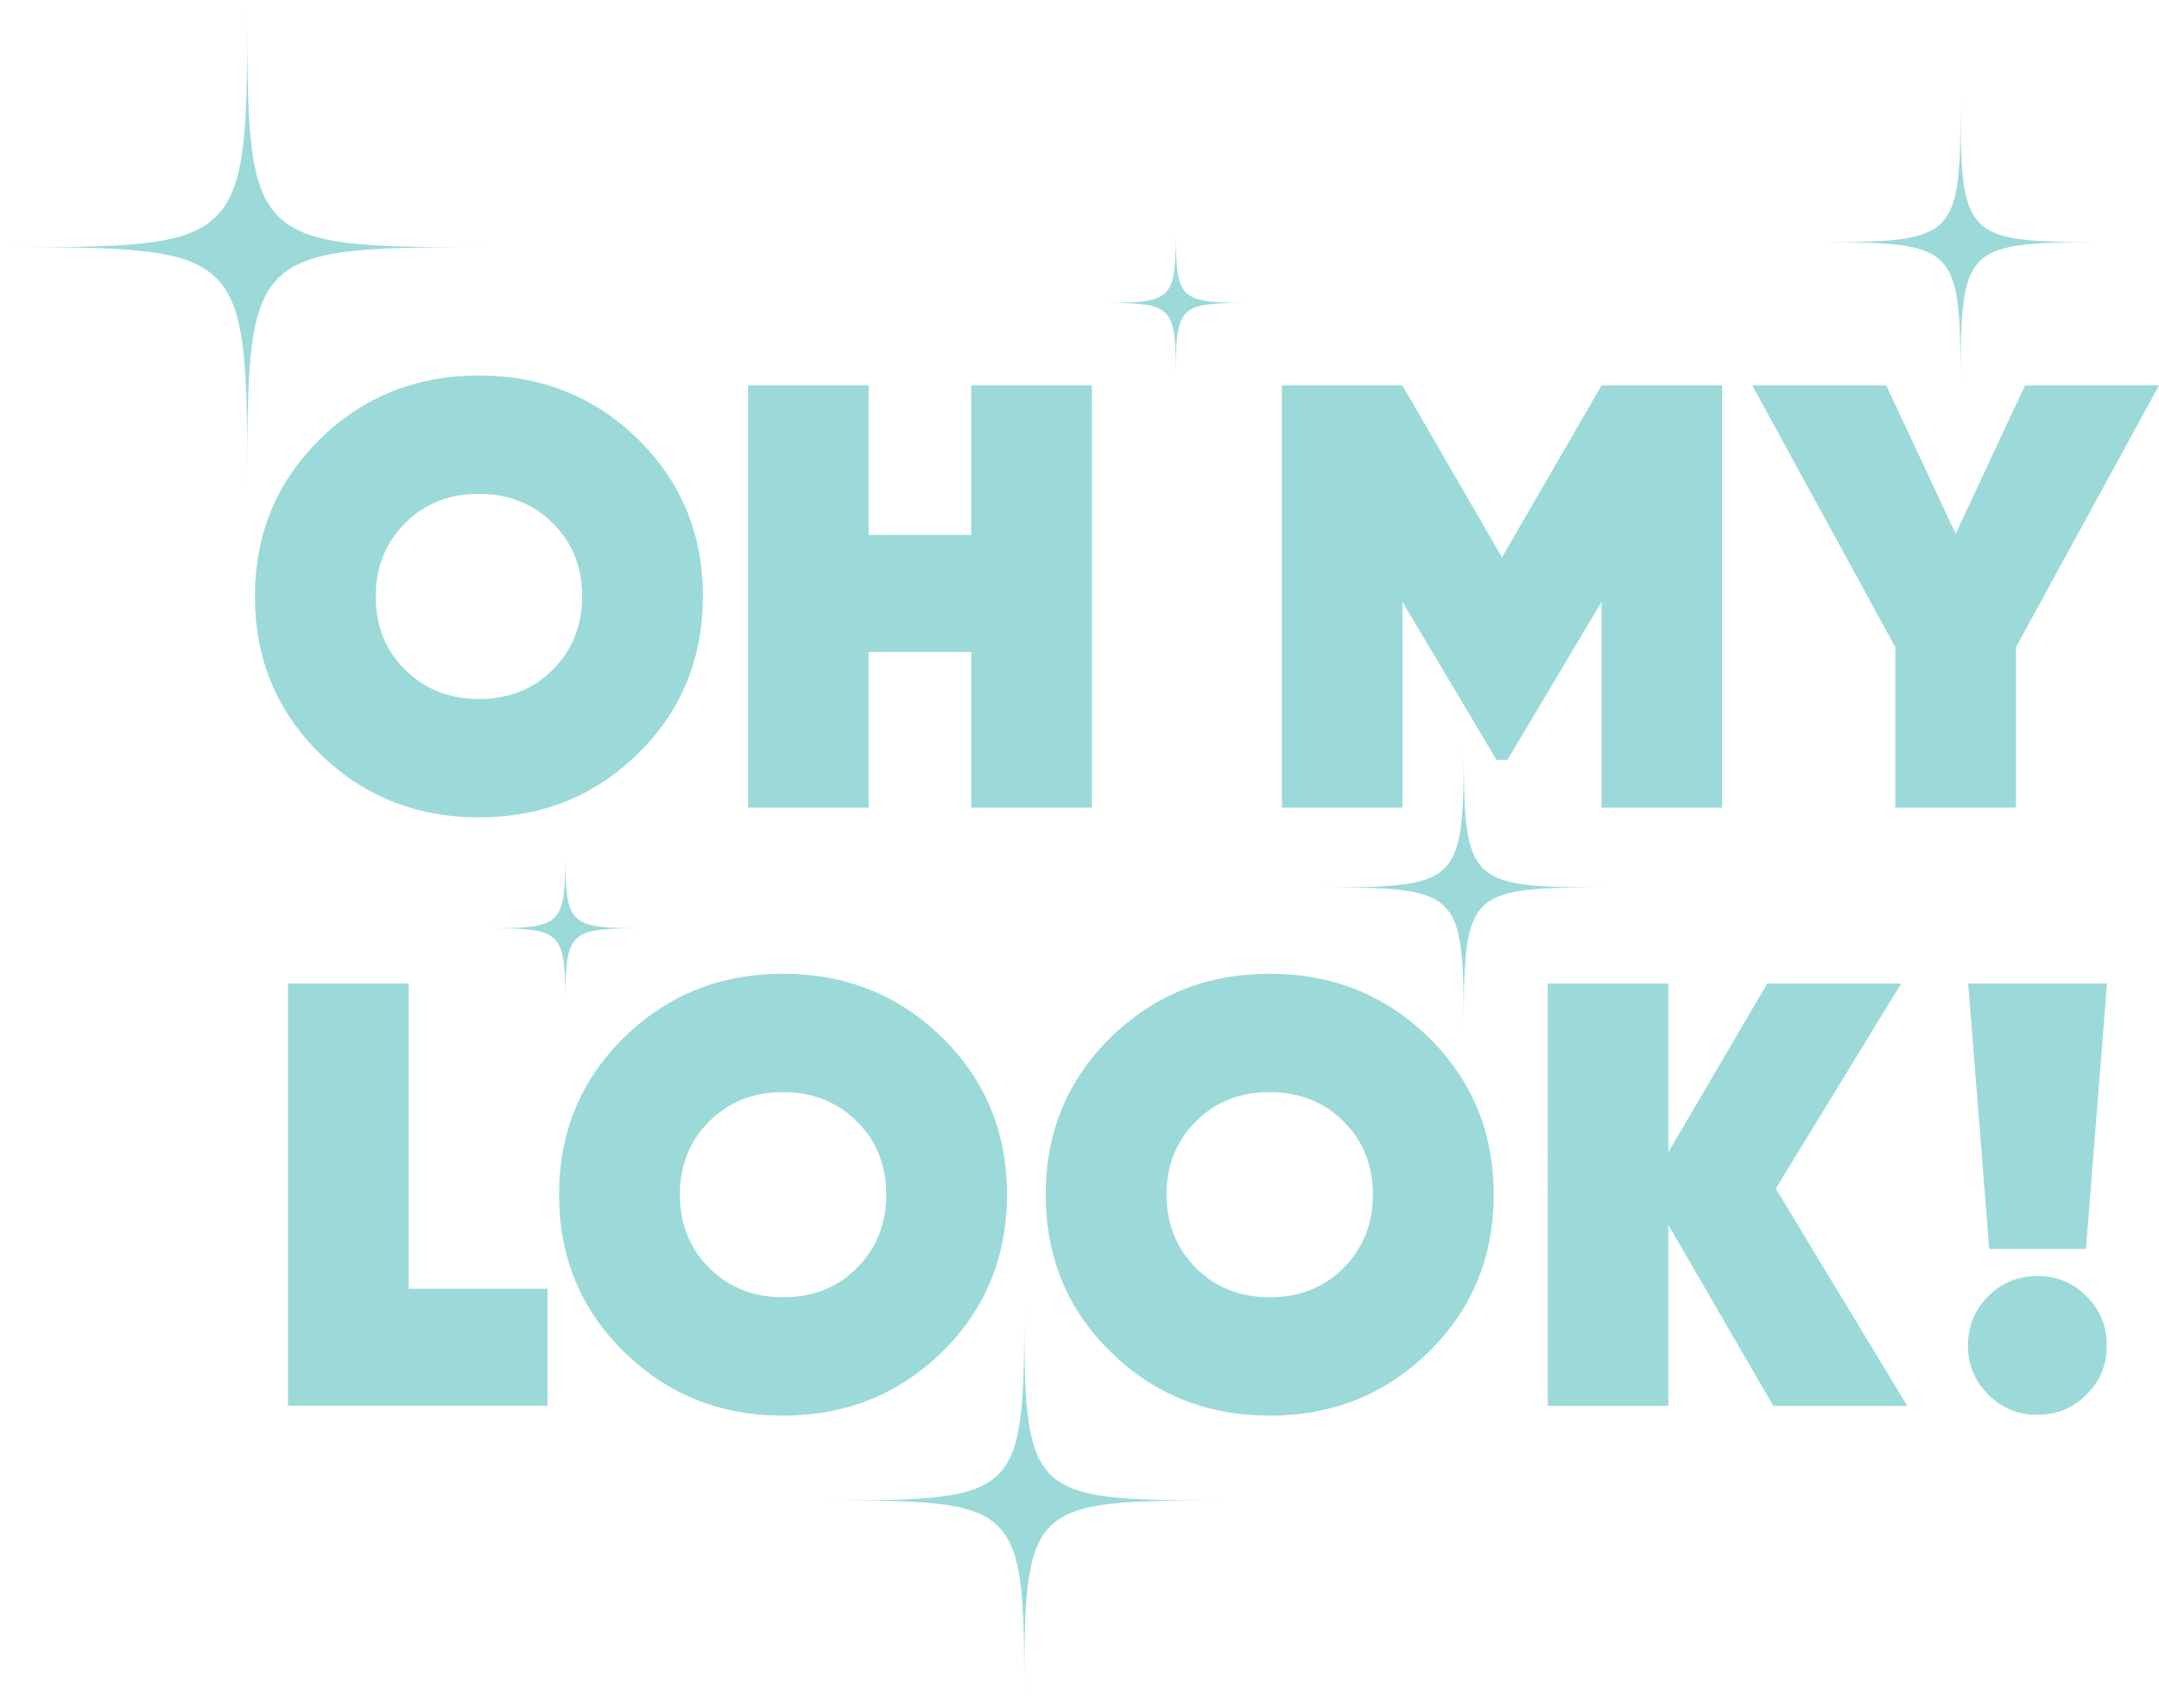 <?xml version="1.0" encoding="utf-8"?>
<!-- Generator: Adobe Illustrator 20.0.0, SVG Export Plug-In . SVG Version: 6.00 Build 0)  -->
<svg version="1.1" id="Слой_1" xmlns="http://www.w3.org/2000/svg" xmlns:xlink="http://www.w3.org/1999/xlink" x="0px" y="0px"
	 viewBox="0 0 1067 844.3" style="enable-background:new 0 0 1067 844.3;" xml:space="preserve">
<style type="text/css">
	.st0{fill:#9BDAD9;}
</style>
<g>
	<g>
		<path class="st0" d="M0,122.2c122.2,0,122.2,0,122.2-122.2c0,122.2,0,122.2,122.2,122.2c-122.2,0-122.2,0-122.2,122.2
			C122.2,122.2,122.2,122.2,0,122.2z"/>
		<path class="st0" d="M403.5,741.6c102.7,0,102.7,0,102.7-102.7c0,102.7,0,102.7,102.7,102.7c-102.7,0-102.7,0-102.7,102.7
			C506.2,741.6,506.2,741.6,403.5,741.6z"/>
		<path class="st0" d="M540.6,149.7c40.5,0,40.5,0,40.5-40.5c0,40.5,0,40.5,40.5,40.5c-40.5,0-40.5,0-40.5,40.5
			C581.1,149.7,581.1,149.7,540.6,149.7z"/>
		<path class="st0" d="M647.7,438.6c75.7,0,75.7,0,75.7-75.7c0,75.7,0,75.7,75.7,75.7c-75.7,0-75.7,0-75.7,75.7
			C723.4,438.6,723.4,438.6,647.7,438.6z"/>
		<path class="st0" d="M236.8,458.8c42.6,0,42.6,0,42.6-42.6c0,42.6,0,42.6,42.6,42.6c-42.6,0-42.6,0-42.6,42.6
			C279.4,458.8,279.4,458.8,236.8,458.8z"/>
		<path class="st0" d="M893.2,119.7c75.7,0,75.7,0,75.7-75.7c0,75.7,0,75.7,75.7,75.7c-75.7,0-75.7,0-75.7,75.7
			C968.9,119.7,968.9,119.7,893.2,119.7z"/>
	</g>
	<g>
		<g>
			<path class="st0" d="M315.3,372.5c-21.4,21-47.6,31.5-78.6,31.5c-31,0-57.2-10.5-78.6-31.5c-21.4-21-32.1-46.9-32.1-77.7
				c0-30.8,10.7-56.7,32.1-77.7c21.4-21,47.6-31.5,78.6-31.5c31,0,57.2,10.5,78.6,31.5c21.4,21,32.1,46.9,32.1,77.7
				C347.3,325.6,336.7,351.5,315.3,372.5z M200.2,331c9.6,9.6,21.8,14.5,36.5,14.5c14.7,0,26.9-4.8,36.5-14.5
				c9.6-9.6,14.5-21.7,14.5-36.2c0-14.5-4.8-26.6-14.5-36.2c-9.6-9.6-21.8-14.5-36.5-14.5c-14.7,0-26.9,4.8-36.5,14.5
				c-9.6,9.6-14.5,21.7-14.5,36.2C185.7,309.3,190.5,321.4,200.2,331z"/>
			<path class="st0" d="M480,190.5h59.6v208.7H480v-76.9h-50.7v76.9h-59.6V190.5h59.6v73.9H480V190.5z"/>
			<path class="st0" d="M851.1,190.5v208.7h-59.6V297.5L745,375.6h-5.4l-46.5-78.1v101.7h-59.6V190.5h59.6l49.2,85l49.2-85H851.1z"
				/>
			<path class="st0" d="M1067,190.5l-70.7,129.4v79.3h-59.6v-79.3l-70.7-129.4h66.2l34.3,73.3l34.3-73.3H1067z"/>
			<path class="st0" d="M202,637h68.6v57.8H142.3V486.1H202V637z"/>
			<path class="st0" d="M465.6,668.2c-21.4,21-47.6,31.5-78.6,31.5c-31,0-57.2-10.5-78.6-31.5c-21.4-21-32.1-46.9-32.1-77.7
				c0-30.8,10.7-56.7,32.1-77.7c21.4-21,47.6-31.5,78.6-31.5c31,0,57.2,10.5,78.6,31.5c21.4,21,32.1,46.9,32.1,77.7
				C497.6,621.3,487,647.2,465.6,668.2z M350.5,626.7c9.6,9.6,21.8,14.5,36.5,14.5c14.7,0,26.9-4.8,36.5-14.5
				c9.6-9.6,14.5-21.7,14.5-36.2c0-14.5-4.8-26.6-14.5-36.2c-9.6-9.6-21.8-14.5-36.5-14.5c-14.7,0-26.9,4.8-36.5,14.5
				c-9.6,9.6-14.5,21.7-14.5,36.2C336,605,340.9,617.1,350.5,626.7z"/>
			<path class="st0" d="M706.1,668.2c-21.4,21-47.6,31.5-78.6,31.5c-31,0-57.2-10.5-78.6-31.5c-21.4-21-32.1-46.9-32.1-77.7
				c0-30.8,10.7-56.7,32.1-77.7c21.4-21,47.6-31.5,78.6-31.5c31,0,57.2,10.5,78.6,31.5c21.4,21,32.1,46.9,32.1,77.7
				C738.2,621.3,727.5,647.2,706.1,668.2z M591,626.7c9.6,9.6,21.8,14.5,36.5,14.5c14.7,0,26.9-4.8,36.5-14.5
				c9.6-9.6,14.5-21.7,14.5-36.2c0-14.5-4.8-26.6-14.5-36.2c-9.6-9.6-21.8-14.5-36.5-14.5c-14.7,0-26.9,4.8-36.5,14.5
				c-9.6,9.6-14.5,21.7-14.5,36.2C576.6,605,581.4,617.1,591,626.7z"/>
			<path class="st0" d="M942.6,694.9h-66.2l-51.9-89.5v89.5h-59.6V486.1h59.6v83.4l48.9-83.4h66.2l-62,101.4L942.6,694.9z"/>
			<path class="st0" d="M983.1,617.3l-10.4-131.2h68.6l-10.4,131.2H983.1z M1031.2,689.3c-6.7,6.7-14.8,10-24.3,10
				c-9.5,0-17.6-3.3-24.3-10c-6.7-6.7-10-14.8-10-24.3c0-9.5,3.3-17.6,10-24.3c6.7-6.7,14.8-10,24.3-10c9.5,0,17.6,3.3,24.3,10
				c6.7,6.7,10,14.8,10,24.3C1041.2,674.6,1037.9,682.7,1031.2,689.3z"/>
		</g>
	</g>
</g>
</svg>
